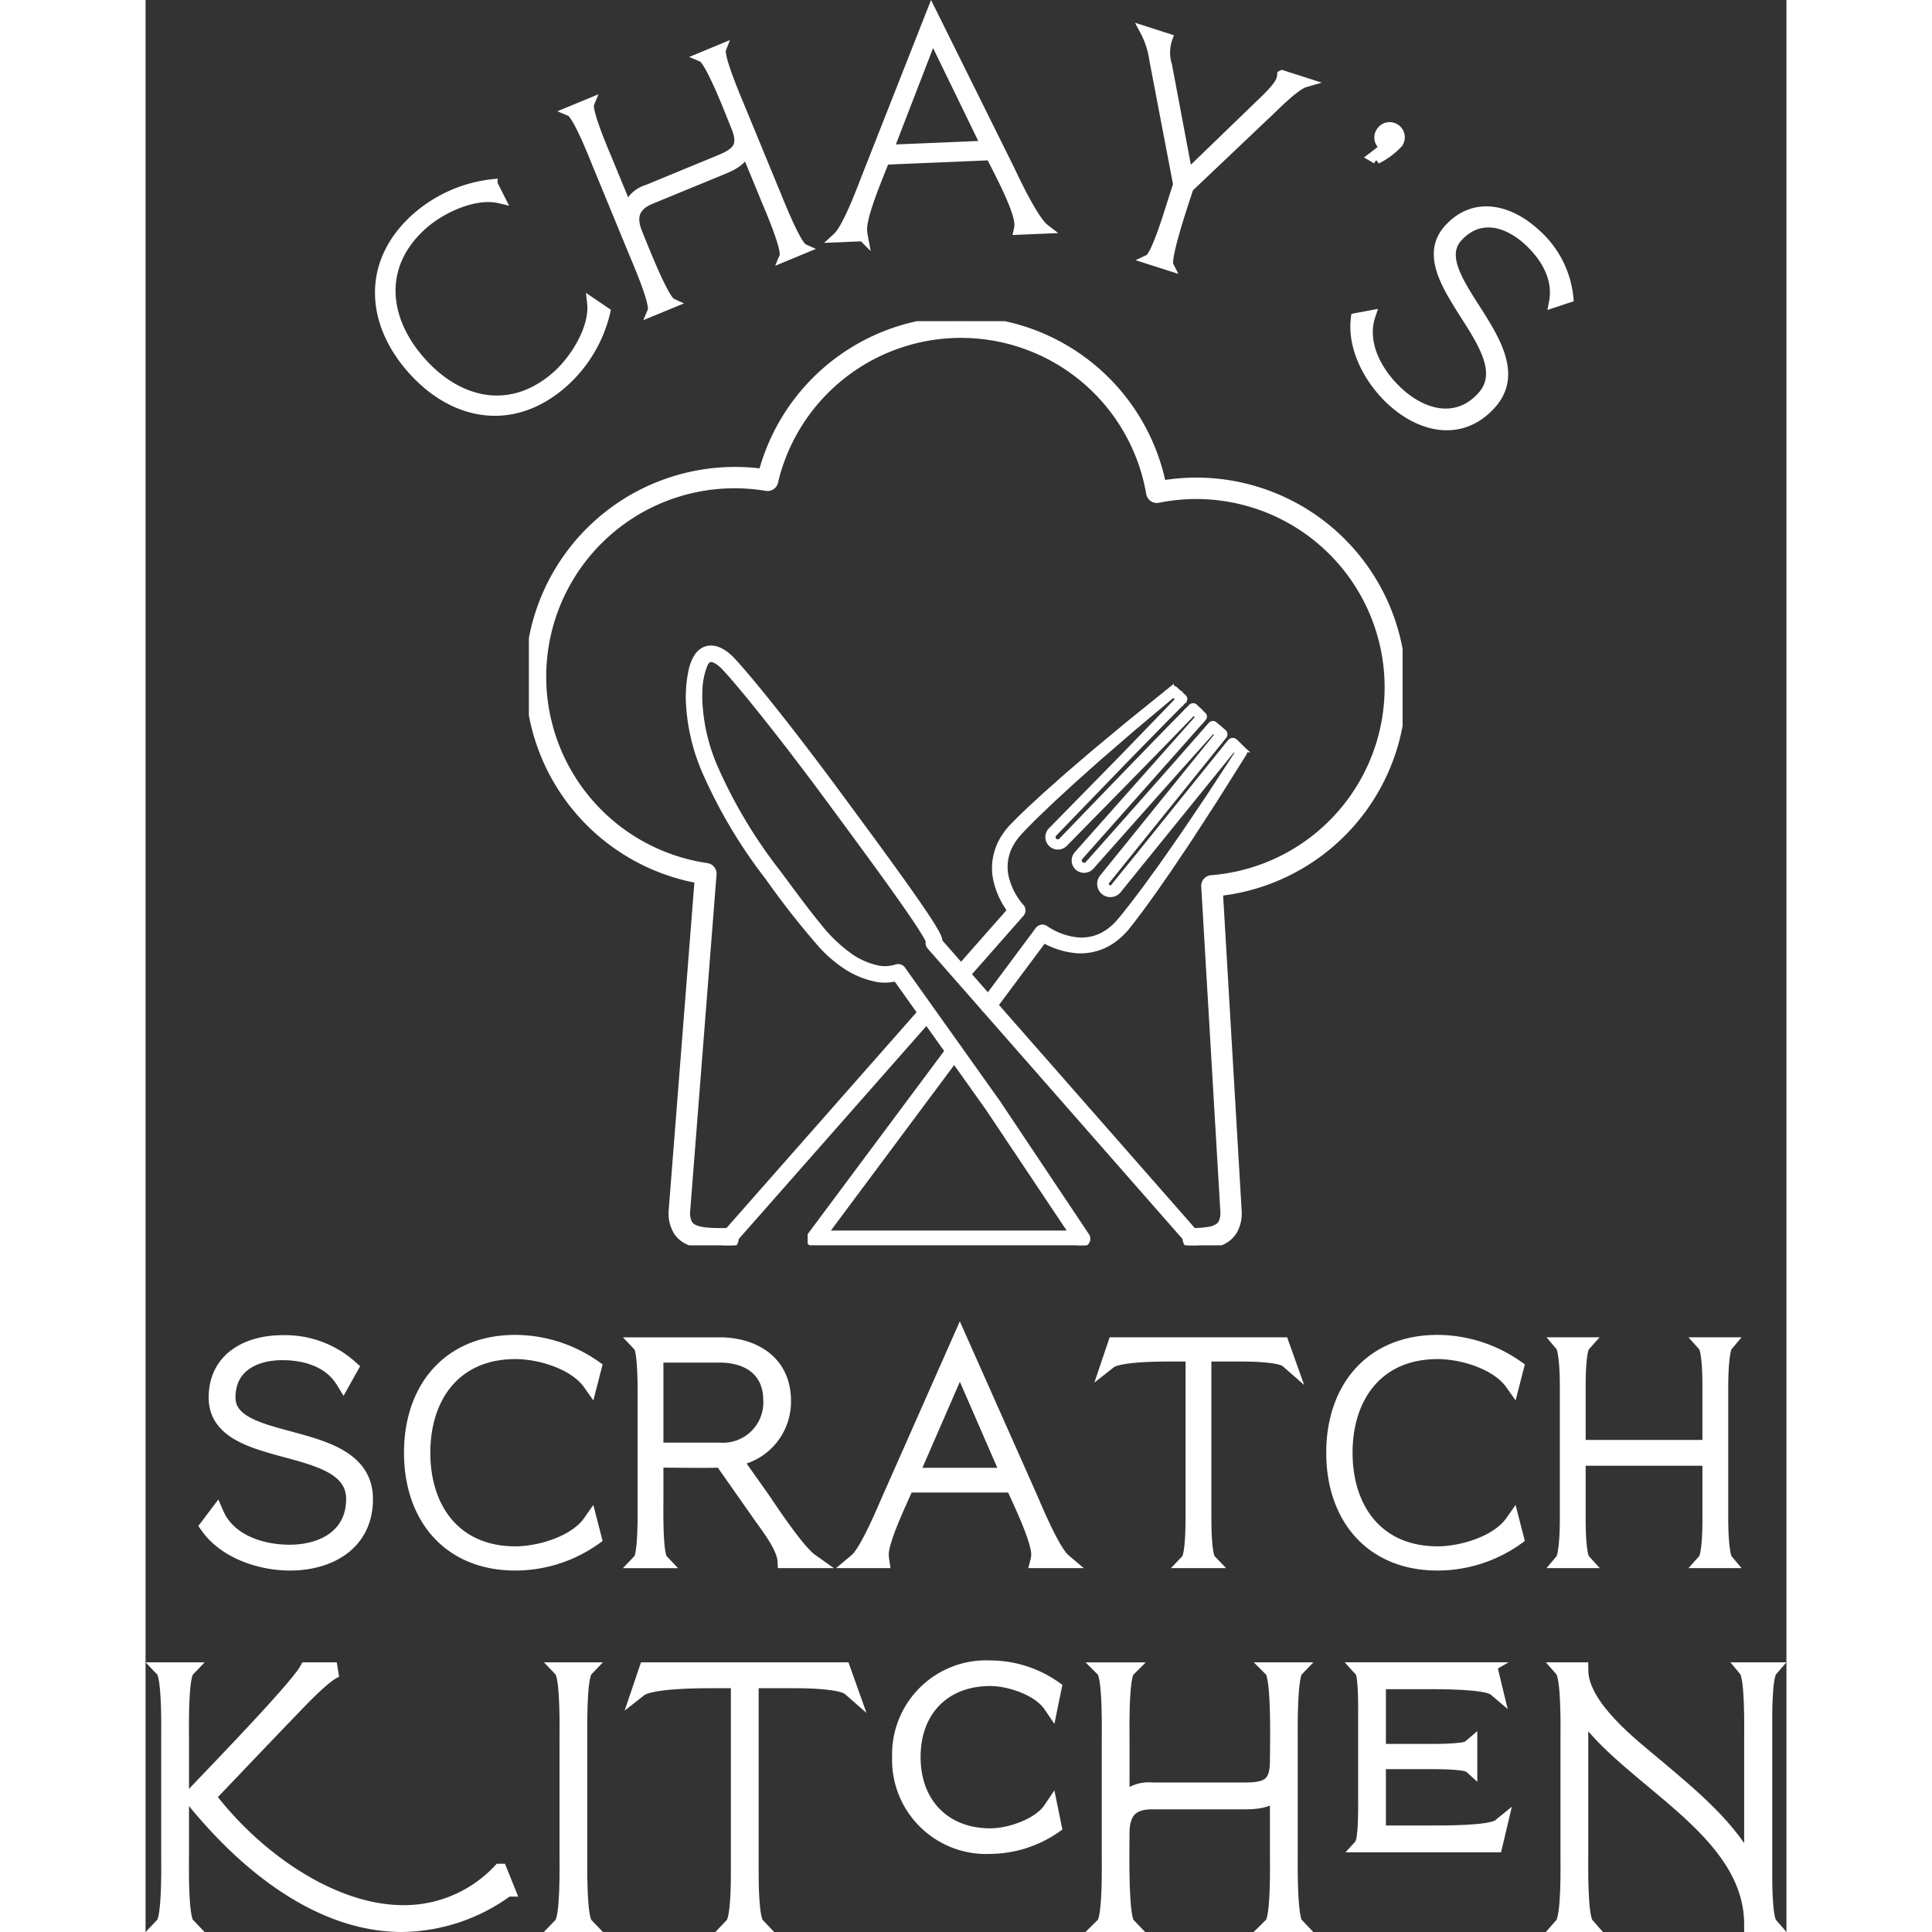 <svg xmlns="http://www.w3.org/2000/svg" xmlns:xlink="http://www.w3.org/1999/xlink" width="160" height="160" viewBox="0 0 166.022 195.475">
  <rect x="0" y="0" width="166.022" height="195.475" fill="#333333" stroke="none"/>
  <defs>
    <clipPath id="clip-path">
      <path id="Path_12" data-name="Path 12" d="M137,121h52.46v60.739H137Zm0,0" transform="translate(-137 -121)"/>
    </clipPath>
    <clipPath id="clip-path-2">
      <path id="Path_14" data-name="Path 14" d="M109,62.926h88.4v93.5H109Zm0,0" transform="translate(-109 -62.926)"/>
    </clipPath>
    <clipPath id="clip-path-3">
      <path id="Path_16" data-name="Path 16" d="M159,192h28.2v20.688H159Zm0,0" transform="translate(-159 -192)"/>
    </clipPath>
    <clipPath id="clip-path-4">
      <path id="Path_19" data-name="Path 19" d="M143,186h22v24.073H143Zm0,0" transform="translate(-143 -186)"/>
    </clipPath>
  </defs>
  <g id="LOGO" transform="translate(-41.599 -6.265)">
    <g id="Group_30" data-name="Group 30" transform="translate(96.178 71.522)" clip-path="url(#clip-path)">
      <path id="Path_11" data-name="Path 11" d="M189.115,180.931l-26.254-29.914-.436.386.555.176c.011-.033.029-.086.048-.156l-.564-.152.56.165a.787.787,0,0,0,.029-.2.919.919,0,0,0-.035-.247,2.26,2.26,0,0,0-.152-.39c-.119-.251-.3-.555-.52-.925-.789-1.282-2.219-3.325-3.977-5.762s-3.838-5.255-5.912-8.062c-2.492-3.376-4.951-6.558-6.914-8.995-.981-1.219-1.838-2.252-2.514-3.034-.339-.392-.63-.721-.877-.981a6.29,6.29,0,0,0-.6-.582,4.12,4.12,0,0,0-.754-.485,2.142,2.142,0,0,0-.925-.229,1.572,1.572,0,0,0-.914.286,2.026,2.026,0,0,0-.549.584,4.432,4.432,0,0,0-.542,1.39,12.339,12.339,0,0,0-.271,2.146c-.011.223-.018.45-.018.681a20.067,20.067,0,0,0,1.807,7.761,50.773,50.773,0,0,0,6.245,10.4,83.089,83.089,0,0,0,5.454,6.932,13.334,13.334,0,0,0,2.527,2.135,8.907,8.907,0,0,0,2.909,1.192,4.409,4.409,0,0,0,.936.1,5.443,5.443,0,0,0,1.536-.236l-.165-.562-.476.339,9.6,13.49.474-.339-.531.242,0,0a.51.51,0,0,0,.046.084l9,13.472a.585.585,0,1,0,.972-.652l-9-13.47-.485.326.531-.242v0a.727.727,0,0,0-.057-.1l-9.6-13.487a.578.578,0,0,0-.641-.22,4.225,4.225,0,0,1-1.2.187,3.316,3.316,0,0,1-.69-.071,7.765,7.765,0,0,1-2.534-1.042,15.293,15.293,0,0,1-3.488-3.294c-1.216-1.463-2.543-3.3-4.18-5.484a49.6,49.6,0,0,1-6.106-10.162,18.9,18.9,0,0,1-1.714-7.3c0-.209,0-.416.015-.619a7.374,7.374,0,0,1,.54-2.812,1.1,1.1,0,0,1,.322-.412.427.427,0,0,1,.251-.077.96.96,0,0,1,.421.117,2.771,2.771,0,0,1,.531.344,5.723,5.723,0,0,1,.48.469c.4.423.97,1.08,1.664,1.91,2.087,2.494,5.295,6.58,8.552,10.991,2.607,3.532,5.227,7.084,7.19,9.849.981,1.384,1.8,2.569,2.364,3.453.284.438.5.8.643,1.071a2.8,2.8,0,0,1,.15.306c.013.035.02.059.024.066v0l.253-.055h-.26a.472.472,0,0,0,.007.055l.253-.055h.194l-.434-.128a.543.543,0,0,0-.02.128h.454l-.434-.128,0,.011c-.007.026-.018.057-.033.106a.584.584,0,0,0,.117.564L188.24,181.7a.584.584,0,0,0,.877-.771" transform="translate(-137.252 -121.237)" fill="#fff" stroke="#fff" stroke-width="0.5"/>
    </g>
    <g id="Group_31" data-name="Group 31" transform="translate(80.384 38.763)" clip-path="url(#clip-path-2)">
      <path id="Path_13" data-name="Path 13" d="M176.3,156.359a12.234,12.234,0,0,0,1.6-.11,4.756,4.756,0,0,0,1.075-.278,2.6,2.6,0,0,0,1.271-1.027,3.412,3.412,0,0,0,.452-1.84v-.035l-1.941-33.028-.582.033.044.584a20.73,20.73,0,1,0-5.74-40.982l.117.573.575-.1A20.684,20.684,0,0,0,132.652,78.9l.566.134.1-.575a20.728,20.728,0,1,0-6.423,40.954l.082-.577-.582-.046-2.686,34.262v.048a3.429,3.429,0,0,0,.45,1.838,2.492,2.492,0,0,0,.9.851,4.576,4.576,0,0,0,1.8.5,20.477,20.477,0,0,0,2.087.071h.275a.584.584,0,0,0,0-1.168h-.275c-.646,0-1.247,0-1.774-.046a5.289,5.289,0,0,1-1.033-.17,2.152,2.152,0,0,1-.553-.234,1.29,1.29,0,0,1-.507-.555,2.5,2.5,0,0,1-.2-1.086h-.584l.582.044,2.686-34.262a.584.584,0,0,0-.5-.624,19.562,19.562,0,1,1,6.064-38.649.579.579,0,0,0,.663-.441,19.52,19.52,0,0,1,38.239,1.174.586.586,0,0,0,.69.474,19.56,19.56,0,1,1,5.418,38.671.585.585,0,0,0-.538.617l1.943,33.028.582-.033h-.584a2.409,2.409,0,0,1-.223,1.128,1.248,1.248,0,0,1-.386.447,2.475,2.475,0,0,1-1.042.388,10.132,10.132,0,0,1-1.6.123.584.584,0,1,0,.018,1.168" transform="translate(-109.075 -62.936)" fill="#fff" stroke="#fff" stroke-width="1"/>
    </g>
    <g id="Group_32" data-name="Group 32" transform="translate(108.588 111.572)" clip-path="url(#clip-path-3)">
      <path id="Path_15" data-name="Path 15" d="M173.45,193.048,159.3,212.04a.584.584,0,0,0,.469.932h26.884a.584.584,0,1,0,0-1.168H160.932l13.452-18.057a.586.586,0,0,0-.119-.817.579.579,0,0,0-.815.119" transform="translate(-159.081 -192.354)" fill="#fff" stroke="#fff" stroke-width="0.5"/>
    </g>
    <path id="Path_17" data-name="Path 17" d="M185.946,157.1l5.5-6.242-.013.758a8.14,8.14,0,0,1-1.752-3.629,5.764,5.764,0,0,1,0-2.076,5.87,5.87,0,0,1,.734-1.932,7.458,7.458,0,0,1,.586-.835c.11-.13.216-.258.335-.381.1-.115.22-.229.333-.344.452-.469.914-.892,1.368-1.34l1.4-1.291c.465-.43.943-.844,1.415-1.265s.941-.844,1.423-1.254l1.439-1.234c.48-.41.959-.824,1.448-1.225l1.456-1.21,1.456-1.212,1.472-1.19,2.948-2.378,0,0a.29.29,0,0,1,.372.011l.886.806.007.007a.274.274,0,0,1,.015.386l-.009.009c-1.181,1.174-2.347,2.364-3.512,3.554s-2.336,2.375-3.488,3.576l-3.475,3.592-1.736,1.8-.868.9-.055.055.013-.011-.009.007-.011.018-.024.031a.7.7,0,0,0-.04.075.474.474,0,0,0-.04.192.484.484,0,0,0,.15.342.454.454,0,0,0,.375.121.46.46,0,0,0,.185-.062.754.754,0,0,0,.176-.161l.868-.9,1.734-1.8,3.473-3.594,3.479-3.587c1.163-1.192,2.325-2.386,3.5-3.57l.02-.018a.3.3,0,0,1,.41,0l.857.837a.258.258,0,0,1,.022.364l-6.626,7.468L200.83,143l-1.657,1.866-.829.934-.051.059-.042.051a.781.781,0,0,0-.04.077.429.429,0,0,0-.04.2.482.482,0,0,0,.159.359.494.494,0,0,0,.375.119.471.471,0,0,0,.271-.123l.037-.037.051-.059.829-.932,1.657-1.866,3.312-3.735,3.305-3.741,3.294-3.75a.3.3,0,0,1,.419-.029l0,0,.914.776a.323.323,0,0,1,.046.441l-.009.013-6.275,7.78-3.136,3.891-1.567,1.946-.784.972-.1.121c0,.011-.018.031-.031.059a.4.4,0,0,0,.1.458.392.392,0,0,0,.308.095.424.424,0,0,0,.154-.051l.066-.051.02-.018.048-.062.784-.972L204,145.846l3.136-3.894,6.271-7.783a.369.369,0,0,1,.518-.053l.013.011.855.842.024.022a.294.294,0,0,1,.033.375l-2.018,3.208-1.009,1.6-2.062,3.182c-.339.531-.694,1.055-1.047,1.582l-1.055,1.573c-.348.529-.716,1.044-1.075,1.564s-.718,1.042-1.088,1.556l-1.117,1.54c-.388.5-.758,1.018-1.166,1.516-.1.126-.2.249-.306.377-.126.152-.212.24-.333.368a6.775,6.775,0,0,1-.765.688,5.8,5.8,0,0,1-1.833.956,5.66,5.66,0,0,1-2.056.242,8.1,8.1,0,0,1-3.8-1.32l.784-.141-5.462,7.329a.583.583,0,1,1-.934-.7l5.46-7.331a.584.584,0,0,1,.773-.148l.011.007a6.966,6.966,0,0,0,3.243,1.2,4.676,4.676,0,0,0,1.679-.163,4.772,4.772,0,0,0,1.518-.76,6.191,6.191,0,0,0,.652-.562c.1-.1.231-.236.306-.328.1-.112.2-.234.3-.353.4-.472.778-.976,1.168-1.465l1.133-1.5c.377-.5.74-1.018,1.111-1.525s.74-1.018,1.1-1.538l1.08-1.549c.361-.518.725-1.033,1.073-1.558l1.058-1.567,1.058-1.569,3.107-4.746.055.394-.934-.751.529-.044L207.69,142.4l-3.144,3.883-1.573,1.943-.784.972-.048.059c-.046.051-.06.062-.09.093a.989.989,0,0,1-.183.137,1.087,1.087,0,0,1-1.642-.934,1.066,1.066,0,0,1,.09-.445,1.245,1.245,0,0,1,.126-.214l.1-.121.784-.972,1.573-1.941,3.142-3.885,6.286-7.772.037.454-.875-.822.421-.024-3.334,3.715-3.321,3.728-3.314,3.733-1.657,1.869-.828.932-.051.059-.075.073a1.04,1.04,0,0,1-.167.126.983.983,0,0,1-.4.132,1,1,0,0,1-1.117-.994,1.021,1.021,0,0,1,.086-.41,1.107,1.107,0,0,1,.112-.192l.057-.073.051-.057.829-.934,4.971-5.6,6.628-7.468.022.366-.93-.758.43-.013c-1.152,1.2-2.316,2.4-3.477,3.587l-3.492,3.572-3.5,3.565-2.624,2.673a1.349,1.349,0,0,1-.293.249,1.025,1.025,0,0,1-1.183-.11,1,1,0,0,1-.348-.765,1.033,1.033,0,0,1,.086-.414.962.962,0,0,1,.115-.2l.066-.079.055-.055.875-.892,1.75-1.783,3.5-3.567c1.168-1.185,2.322-2.386,3.481-3.583s2.318-2.393,3.462-3.6l.013.4-.9-.789.375.009-2.9,2.433-1.445,1.216-2.86,2.472c-.48.41-.947.831-1.417,1.249l-1.41,1.258c-.472.416-.93.848-1.393,1.274s-.93.848-1.382,1.285l-1.357,1.3c-.436.445-.895.886-1.311,1.333-.106.112-.212.223-.317.342s-.192.223-.284.335a6.021,6.021,0,0,0-.485.725,4.678,4.678,0,0,0-.542,3.292,7.02,7.02,0,0,0,1.578,3.085l.007.007a.589.589,0,0,1-.02.754l-5.5,6.242a.584.584,0,0,1-.875-.773" transform="translate(-62.094 -52.857)" fill="#fff" stroke="#fff" stroke-width="0.5"/>
    <g id="Group_33" data-name="Group 33" transform="translate(99.563 108.188)" clip-path="url(#clip-path-4)">
      <path id="Path_18" data-name="Path 18" d="M144.688,209.935l19.968-22.665a.584.584,0,0,0-.875-.773l-19.968,22.667a.583.583,0,1,0,.875.771" transform="translate(-143.291 -186.131)" fill="#fff" stroke="#fff" stroke-width="0.5"/>
    </g>
    <g id="Group_95" data-name="Group 95">
      <g id="Group_36" data-name="Group 36" transform="translate(43.354 175.207)">
        <g id="Group_35" data-name="Group 35" transform="translate(0)">
          <g id="Group_34" data-name="Group 34">
            <path id="Path_20" data-name="Path 20" d="M6.2-26.993V-38.638c0-1.119-.1-6.364.575-7.069H4.309c.672.705.577,5.949.577,7.069v11.645c0,1.119.095,6.366-.577,7.069H6.772C6.1-20.627,6.2-25.874,6.2-26.993Zm32.946,3.486-.734-1.822a13.325,13.325,0,0,1-9.757,4.189c-7.421,0-15.2-5.694-19.769-11.738,2.88-3.008,5.694-5.982,8.6-8.99.8-.831,3.263-3.455,4.416-3.838H18.865C17.84-43.819,9.108-34.862,7.189-32.815c5.949,7.421,13.435,12.89,21.3,12.89A18.271,18.271,0,0,0,39.143-23.507Zm0,0" transform="translate(-4.309 45.707)" fill="#fff" stroke="#fff" stroke-width="1.5"/>
          </g>
        </g>
      </g>
      <g id="Group_39" data-name="Group 39" transform="translate(83.659 175.207)">
        <g id="Group_38" data-name="Group 38" transform="translate(0)">
          <g id="Group_37" data-name="Group 37">
            <path id="Path_21" data-name="Path 21" d="M6.14-26.993V-38.638c0-1.119-.095-6.364.577-7.069H4.254c.672.705.575,5.949.575,7.069v11.645c0,1.119.1,6.366-.575,7.069H6.717C6.045-20.627,6.14-25.874,6.14-26.993Zm0,0" transform="translate(-4.254 45.707)" fill="#fff" stroke="#fff" stroke-width="1.5"/>
          </g>
        </g>
      </g>
      <g id="Group_42" data-name="Group 42" transform="translate(91.592 175.207)">
        <g id="Group_41" data-name="Group 41" transform="translate(0)">
          <g id="Group_40" data-name="Group 40">
            <path id="Path_22" data-name="Path 22" d="M15.544-24.915V-44.588h4.638c1.119,0,4.544.064,5.343.769l-.672-1.888H4.926l-.672,1.983c1.055-.831,5.694-.864,7.1-.864h2.878v19.736c0,.833-.031,4.352-.575,4.927h2.463C15.578-20.5,15.544-24.051,15.544-24.915Zm0,0" transform="translate(-4.254 45.707)" fill="#fff" stroke="#fff" stroke-width="1.5"/>
          </g>
        </g>
      </g>
      <g id="Group_45" data-name="Group 45" transform="translate(117.886 175.015)">
        <g id="Group_44" data-name="Group 44" transform="translate(0)">
          <g id="Group_43" data-name="Group 43">
            <path id="Path_23" data-name="Path 23" d="M19.045-30.021l-.353-1.728c-1.119,1.664-4.094,2.688-6.11,2.688-4.669,0-7.8-3.169-7.8-7.966,0-4.766,3.072-7.932,7.8-7.932,1.985,0,4.96.992,6.11,2.686L19.045-44a11.3,11.3,0,0,0-6.463-2.047A8.762,8.762,0,0,0,3.4-37.026a8.769,8.769,0,0,0,9.18,9.052A11.549,11.549,0,0,0,19.045-30.021Zm0,0" transform="translate(-3.402 46.047)" fill="#fff" stroke="#fff" stroke-width="1.5"/>
          </g>
        </g>
      </g>
      <g id="Group_48" data-name="Group 48" transform="translate(138.519 175.207)">
        <g id="Group_47" data-name="Group 47" transform="translate(0)">
          <g id="Group_46" data-name="Group 46">
            <path id="Path_24" data-name="Path 24" d="M6.14-29.137c0-2.111.833-3.2,3.039-3.2h9.374c1.119,0,2.558-.095,3.294-1.086v6.43c0,1.086.1,6.4-.575,7.069h2.463c-.641-.672-.577-5.982-.577-7.069V-38.638c0-1.086-.064-6.4.577-7.069H21.271c.767.769.575,7.932.575,9.213,0,2.463-.992,2.944-3.294,2.944H9.179A3.478,3.478,0,0,0,6.14-32.3v-6.335c0-1.086-.095-6.4.577-7.069H4.254c.672.672.575,5.982.575,7.069v11.645c0,1.086.1,6.4-.575,7.069H6.717C5.981-20.691,6.14-27.857,6.14-29.137Zm0,0" transform="translate(-4.254 45.707)" fill="#fff" stroke="#fff" stroke-width="1.5"/>
          </g>
        </g>
      </g>
      <g id="Group_51" data-name="Group 51" transform="translate(164.652 175.207)">
        <g id="Group_50" data-name="Group 50" transform="translate(0)">
          <g id="Group_49" data-name="Group 49">
            <path id="Path_25" data-name="Path 25" d="M13.356-29.2H8.046v-7.2h4.383c.769,0,4.35-.064,4.863.383v-1.824c-.513.45-4.094.386-4.863.386H8.046v-7.038h4.83c1.313,0,6.11-.033,6.974.7-.031-.128-.48-1.886-.447-1.919H6.352c.447.48.383,4.063.383,4.863v8c0,.767.064,4.35-.383,4.863h13.5l.447-1.888C19.434-29.168,14.637-29.2,13.356-29.2Zm0,0" transform="translate(-6.352 45.707)" fill="#fff" stroke="#fff" stroke-width="1.5"/>
          </g>
        </g>
      </g>
      <g id="Group_54" data-name="Group 54" transform="translate(184.933 175.207)">
        <g id="Group_53" data-name="Group 53" transform="translate(0)">
          <g id="Group_52" data-name="Group 52">
            <path id="Path_26" data-name="Path 26" d="M6.14-26.993V-41.708c4.607,7.069,17.275,12,17.275,21.783H25.3c-.608-.7-.544-4.894-.544-5.885V-39.789c0-1.025-.064-5.213.544-5.919h-2.43c.639.769.544,5.919.544,7.069v13.212c-2.016-4.191-6.046-7.485-9.565-10.46-2.591-2.175-7.71-6.077-7.71-9.821H4.254c.672.769.575,5.919.575,7.069v11.645c0,1.15.1,6.3-.575,7.069H6.717C6.045-20.691,6.14-25.843,6.14-26.993Zm0,0" transform="translate(-4.254 45.707)" fill="#fff" stroke="#fff" stroke-width="1.5"/>
          </g>
        </g>
      </g>
      <g id="Group_57" data-name="Group 57" transform="translate(47.863 142.104)">
        <g id="Group_56" data-name="Group 56" transform="translate(0)">
          <g id="Group_55" data-name="Group 55">
            <path id="Path_27" data-name="Path 27" d="M19.6-23.291c0-7.483-13.91-4.854-13.91-10.277,0-3.226,2.631-4.528,5.5-4.528,2.36,0,4.854.732,6.156,2.873l.758-1.355A9.937,9.937,0,0,0,11.2-39.125c-3.5,0-6.723,1.679-6.723,5.557,0,6.7,13.908,3.96,13.908,10.277,0,3.741-3.118,5.368-6.48,5.368-2.847,0-6.154-1.058-7.375-3.849l-.921,1.221C5.395-18,8.947-16.811,11.957-16.811,15.969-16.811,19.6-18.844,19.6-23.291Zm0,0" transform="translate(-3.605 39.125)" fill="#fff" stroke="#fff" stroke-width="1.5"/>
          </g>
        </g>
      </g>
      <g id="Group_60" data-name="Group 60" transform="translate(68.494 142.075)">
        <g id="Group_59" data-name="Group 59" transform="translate(0)">
          <g id="Group_58" data-name="Group 58">
            <path id="Path_28" data-name="Path 28" d="M22.1-19.382l-.405-1.573c-1.465,2.089-5.072,3.173-7.567,3.173-6.1,0-9.354-4.42-9.354-10.222s3.255-10.222,9.354-10.222c2.523,0,6.075,1.058,7.567,3.173l.405-1.573a14.008,14.008,0,0,0-7.972-2.549c-6.7,0-10.519,4.718-10.519,11.172S7.428-16.833,14.125-16.833A13.8,13.8,0,0,0,22.1-19.382Zm0,0" transform="translate(-3.605 39.176)" fill="#fff" stroke="#fff" stroke-width="1.5"/>
          </g>
        </g>
      </g>
      <g id="Group_63" data-name="Group 63" transform="translate(91.645 142.32)">
        <g id="Group_62" data-name="Group 62" transform="translate(0)">
          <g id="Group_61" data-name="Group 61">
            <path id="Path_29" data-name="Path 29" d="M5.205-22.879v-4.176c2.2,0,4.42.053,6.643,0l3.957,5.639c.787,1.113,2.36,3.118,2.441,4.528h2.6c-1.3-.921-3.931-4.881-4.826-6.209l-2.9-4.094A5.837,5.837,0,0,0,18.111-33.1c0-3.794-2.981-5.639-6.48-5.639H3.605c.568.6.487,5.044.487,5.991v9.872c0,.947.082,5.394-.487,5.991H5.692C5.124-17.485,5.205-21.932,5.205-22.879Zm0-14.805H11.63c2.928,0,5.18,1.463,5.18,4.581a4.827,4.827,0,0,1-5.18,5.017H5.205Zm0,0" transform="translate(-3.605 38.742)" fill="#fff" stroke="#fff" stroke-width="1.5"/>
          </g>
        </g>
      </g>
      <g id="Group_66" data-name="Group 66" transform="translate(113.523 141.804)">
        <g id="Group_65" data-name="Group 65" transform="translate(0)">
          <g id="Group_64" data-name="Group 64">
            <path id="Path_30" data-name="Path 30" d="M6.126-17.91c0-1.573,1.952-5.559,2.576-7.022H19.44c.652,1.463,2.6,5.449,2.6,7.022a2.52,2.52,0,0,1-.079.624h2.6c-1.058-.895-2.765-4.936-3.307-6.209l-7.185-16.16L6.7-23.007c-.516,1.192-2.089,4.881-3.091,5.72H6.181A4.964,4.964,0,0,1,6.126-17.91Zm7.946-19.36,4.934,11.335H9.136Zm0,0" transform="translate(-3.605 39.656)" fill="#fff" stroke="#fff" stroke-width="1.5"/>
          </g>
        </g>
      </g>
      <g id="Group_69" data-name="Group 69" transform="translate(139.114 142.32)">
        <g id="Group_68" data-name="Group 68" transform="translate(0)">
          <g id="Group_67" data-name="Group 67">
            <path id="Path_31" data-name="Path 31" d="M13.177-21.119V-37.792h3.931c.95,0,3.849.053,4.528.65l-.571-1.6H4.174l-.568,1.681c.895-.705,4.826-.732,6.02-.732h2.439v16.729c0,.705-.026,3.689-.487,4.176h2.087C13.2-17.375,13.177-20.385,13.177-21.119Zm0,0" transform="translate(-3.605 38.742)" fill="#fff" stroke="#fff" stroke-width="1.5"/>
          </g>
        </g>
      </g>
      <g id="Group_72" data-name="Group 72" transform="translate(161.804 142.075)">
        <g id="Group_71" data-name="Group 71" transform="translate(0)">
          <g id="Group_70" data-name="Group 70">
            <path id="Path_32" data-name="Path 32" d="M22.1-19.382l-.405-1.573c-1.465,2.089-5.072,3.173-7.567,3.173-6.1,0-9.354-4.42-9.354-10.222s3.255-10.222,9.354-10.222c2.523,0,6.075,1.058,7.567,3.173l.405-1.573a14.008,14.008,0,0,0-7.972-2.549c-6.7,0-10.519,4.718-10.519,11.172S7.428-16.833,14.125-16.833A13.8,13.8,0,0,0,22.1-19.382Zm0,0" transform="translate(-3.605 39.176)" fill="#fff" stroke="#fff" stroke-width="1.5"/>
          </g>
        </g>
      </g>
      <g id="Group_75" data-name="Group 75" transform="translate(184.956 142.32)">
        <g id="Group_74" data-name="Group 74" transform="translate(0)">
          <g id="Group_73" data-name="Group 73">
            <path id="Path_33" data-name="Path 33" d="M5.205-20.956v-6.291H18.519v6.32c0,.758-.029,3.523-.489,4.039h2.089c-.434-.516-.489-3.336-.489-4.068V-34.675c0-.76.055-3.552.489-4.068H18.029c.461.516.489,3.307.489,4.013v6.372H5.205v-6.317c0-.76.026-3.552.487-4.068H3.605c.434.516.487,3.281.487,4.013v13.8c0,.758-.053,3.523-.487,4.039H5.692C5.232-17.4,5.205-20.224,5.205-20.956Zm0,0" transform="translate(-3.605 38.742)" fill="#fff" stroke="#fff" stroke-width="1.5"/>
          </g>
        </g>
      </g>
    </g>
    <g id="Group_94" data-name="Group 94">
      <g id="Group_78" data-name="Group 78" transform="translate(65.313 24.892)">
        <g id="Group_77" data-name="Group 77" transform="translate(0 0)">
          <g id="Group_76" data-name="Group 76">
            <path id="Path_34" data-name="Path 34" d="M6.974-37.122l-1.344-.91C5.912-35.5,3.922-32.3,2.051-30.65c-4.577,4.035-9.94,2.869-13.776-1.483s-4.319-9.821.258-13.855c1.893-1.666,5.257-3.221,7.774-2.622l-.734-1.448A14.008,14.008,0,0,0-12.093-46.7c-5.026,4.429-4.775,10.5-.507,15.336S-2.347-25.51,2.679-29.939A13.8,13.8,0,0,0,6.974-37.122Zm0,0" transform="translate(15.832 50.059)" fill="#fff" stroke="#fff" stroke-width="1"/>
          </g>
        </g>
      </g>
      <g id="Group_81" data-name="Group 81" transform="translate(84.567 11.229)">
        <g id="Group_80" data-name="Group 80">
          <g id="Group_79" data-name="Group 79">
            <path id="Path_35" data-name="Path 35" d="M-4.6-29.678c-.683-1.655-.381-2.774,1.349-3.488L4.1-36.192c.877-.361,1.974-.9,2.23-1.917l2.076,5.039c.353.853,2.142,4.984,1.831,5.727l1.93-.8c-.718-.32-2.382-4.5-2.732-5.354L5.675-42.619c-.353-.851-2.118-4.993-1.833-5.725l-1.93.8c.851.353,3.014,6.031,3.426,7.033.8,1.93.174,2.627-1.633,3.369l-7.344,3.028a2.944,2.944,0,0,0-1.979,1.959l-2.045-4.964c-.353-.853-2.142-4.982-1.831-5.727l-1.932.8c.745.311,2.384,4.5,2.734,5.354l3.759,9.127c.353.851,2.142,4.982,1.831,5.725l1.93-.793C-1.995-23.008-4.183-28.676-4.6-29.678Zm0,0" transform="translate(11.426 48.344)" fill="#fff" stroke="#fff" stroke-width="1"/>
          </g>
        </g>
      </g>
      <g id="Group_84" data-name="Group 84" transform="translate(111.604 7.496)">
        <g id="Group_83" data-name="Group 83" transform="translate(0)">
          <g id="Group_82" data-name="Group 82">
            <path id="Path_36" data-name="Path 36" d="M6.1-18.488c-.066-1.571,1.716-5.636,2.278-7.126l10.729-.45c.712,1.437,2.829,5.337,2.893,6.908a2.339,2.339,0,0,1-.055.628l2.6-.11c-1.1-.851-2.97-4.815-3.565-6.066L13.123-40.547,6.451-23.607c-.465,1.214-1.882,4.964-2.849,5.846l2.574-.108A4.9,4.9,0,0,1,6.1-18.488Zm7.126-19.677,5.405,11.119-9.861.412Zm0,0" transform="translate(-3.602 40.547)" fill="#fff" stroke="#fff" stroke-width="1"/>
          </g>
        </g>
      </g>
      <g id="Group_87" data-name="Group 87" transform="translate(142.73 9.42)">
        <g id="Group_86" data-name="Group 86" transform="translate(0 0)">
          <g id="Group_85" data-name="Group 85">
            <path id="Path_37" data-name="Path 37" d="M19.671-19.97l8.186-7.769c.694-.659,2.629-2.6,3.567-2.871l-2.3-.736a2.345,2.345,0,0,1-.079.43c-.282.877-1.869,2.276-2.5,2.9l-6.972,6.736L17.487-32.345a4.326,4.326,0,0,1,.046-2.719l-2.272-.729a8.633,8.633,0,0,1,.917,2.829L18.6-20.285l-.646,2.014c-.282.879-1.586,5.216-2.3,5.557l1.99.637C17.249-12.859,19.38-19.066,19.671-19.97Zm0,0" transform="translate(-15.262 35.793)" fill="#fff" stroke="#fff" stroke-width="1"/>
          </g>
        </g>
      </g>
      <g id="Group_90" data-name="Group 90" transform="translate(165.777 19.122)">
        <g id="Group_89" data-name="Group 89" transform="translate(0)">
          <g id="Group_88" data-name="Group 88">
            <path id="Path_38" data-name="Path 38" d="M23.188-29.923a1.033,1.033,0,0,0-.331-1.479,1.029,1.029,0,0,0-1.408.37,1,1,0,0,0,.509,1.492l-1.318,1.018.375.22A7.639,7.639,0,0,0,23.188-29.923Zm0,0" transform="translate(-20.641 31.542)" fill="#fff" stroke="#fff" stroke-width="1"/>
          </g>
        </g>
      </g>
      <g id="Group_93" data-name="Group 93" transform="translate(163.997 27.644)">
        <g id="Group_92" data-name="Group 92" transform="translate(0 0)">
          <g id="Group_91" data-name="Group 91">
            <path id="Path_39" data-name="Path 39" d="M20.458-1.723c5.048-5.526-7-12.965-3.338-16.969,2.177-2.382,5-1.569,7.119.368,1.741,1.591,3.089,3.814,2.6,6.273l1.476-.489a9.946,9.946,0,0,0-3.387-6.544c-2.582-2.36-6.1-3.294-8.712-.432-4.517,4.945,7.6,12.3,3.338,16.969C17.034.216,13.636-.686,11.153-2.955,9.051-4.874,7.321-7.887,8.3-10.771l-1.5.278C6.4-7.4,8.22-4.127,10.443-2.1,13.4.61,17.459,1.56,20.458-1.723Zm0,0" transform="translate(-6.746 21.292)" fill="#fff" stroke="#fff" stroke-width="1"/>
          </g>
        </g>
      </g>
    </g>
  </g>
</svg>
